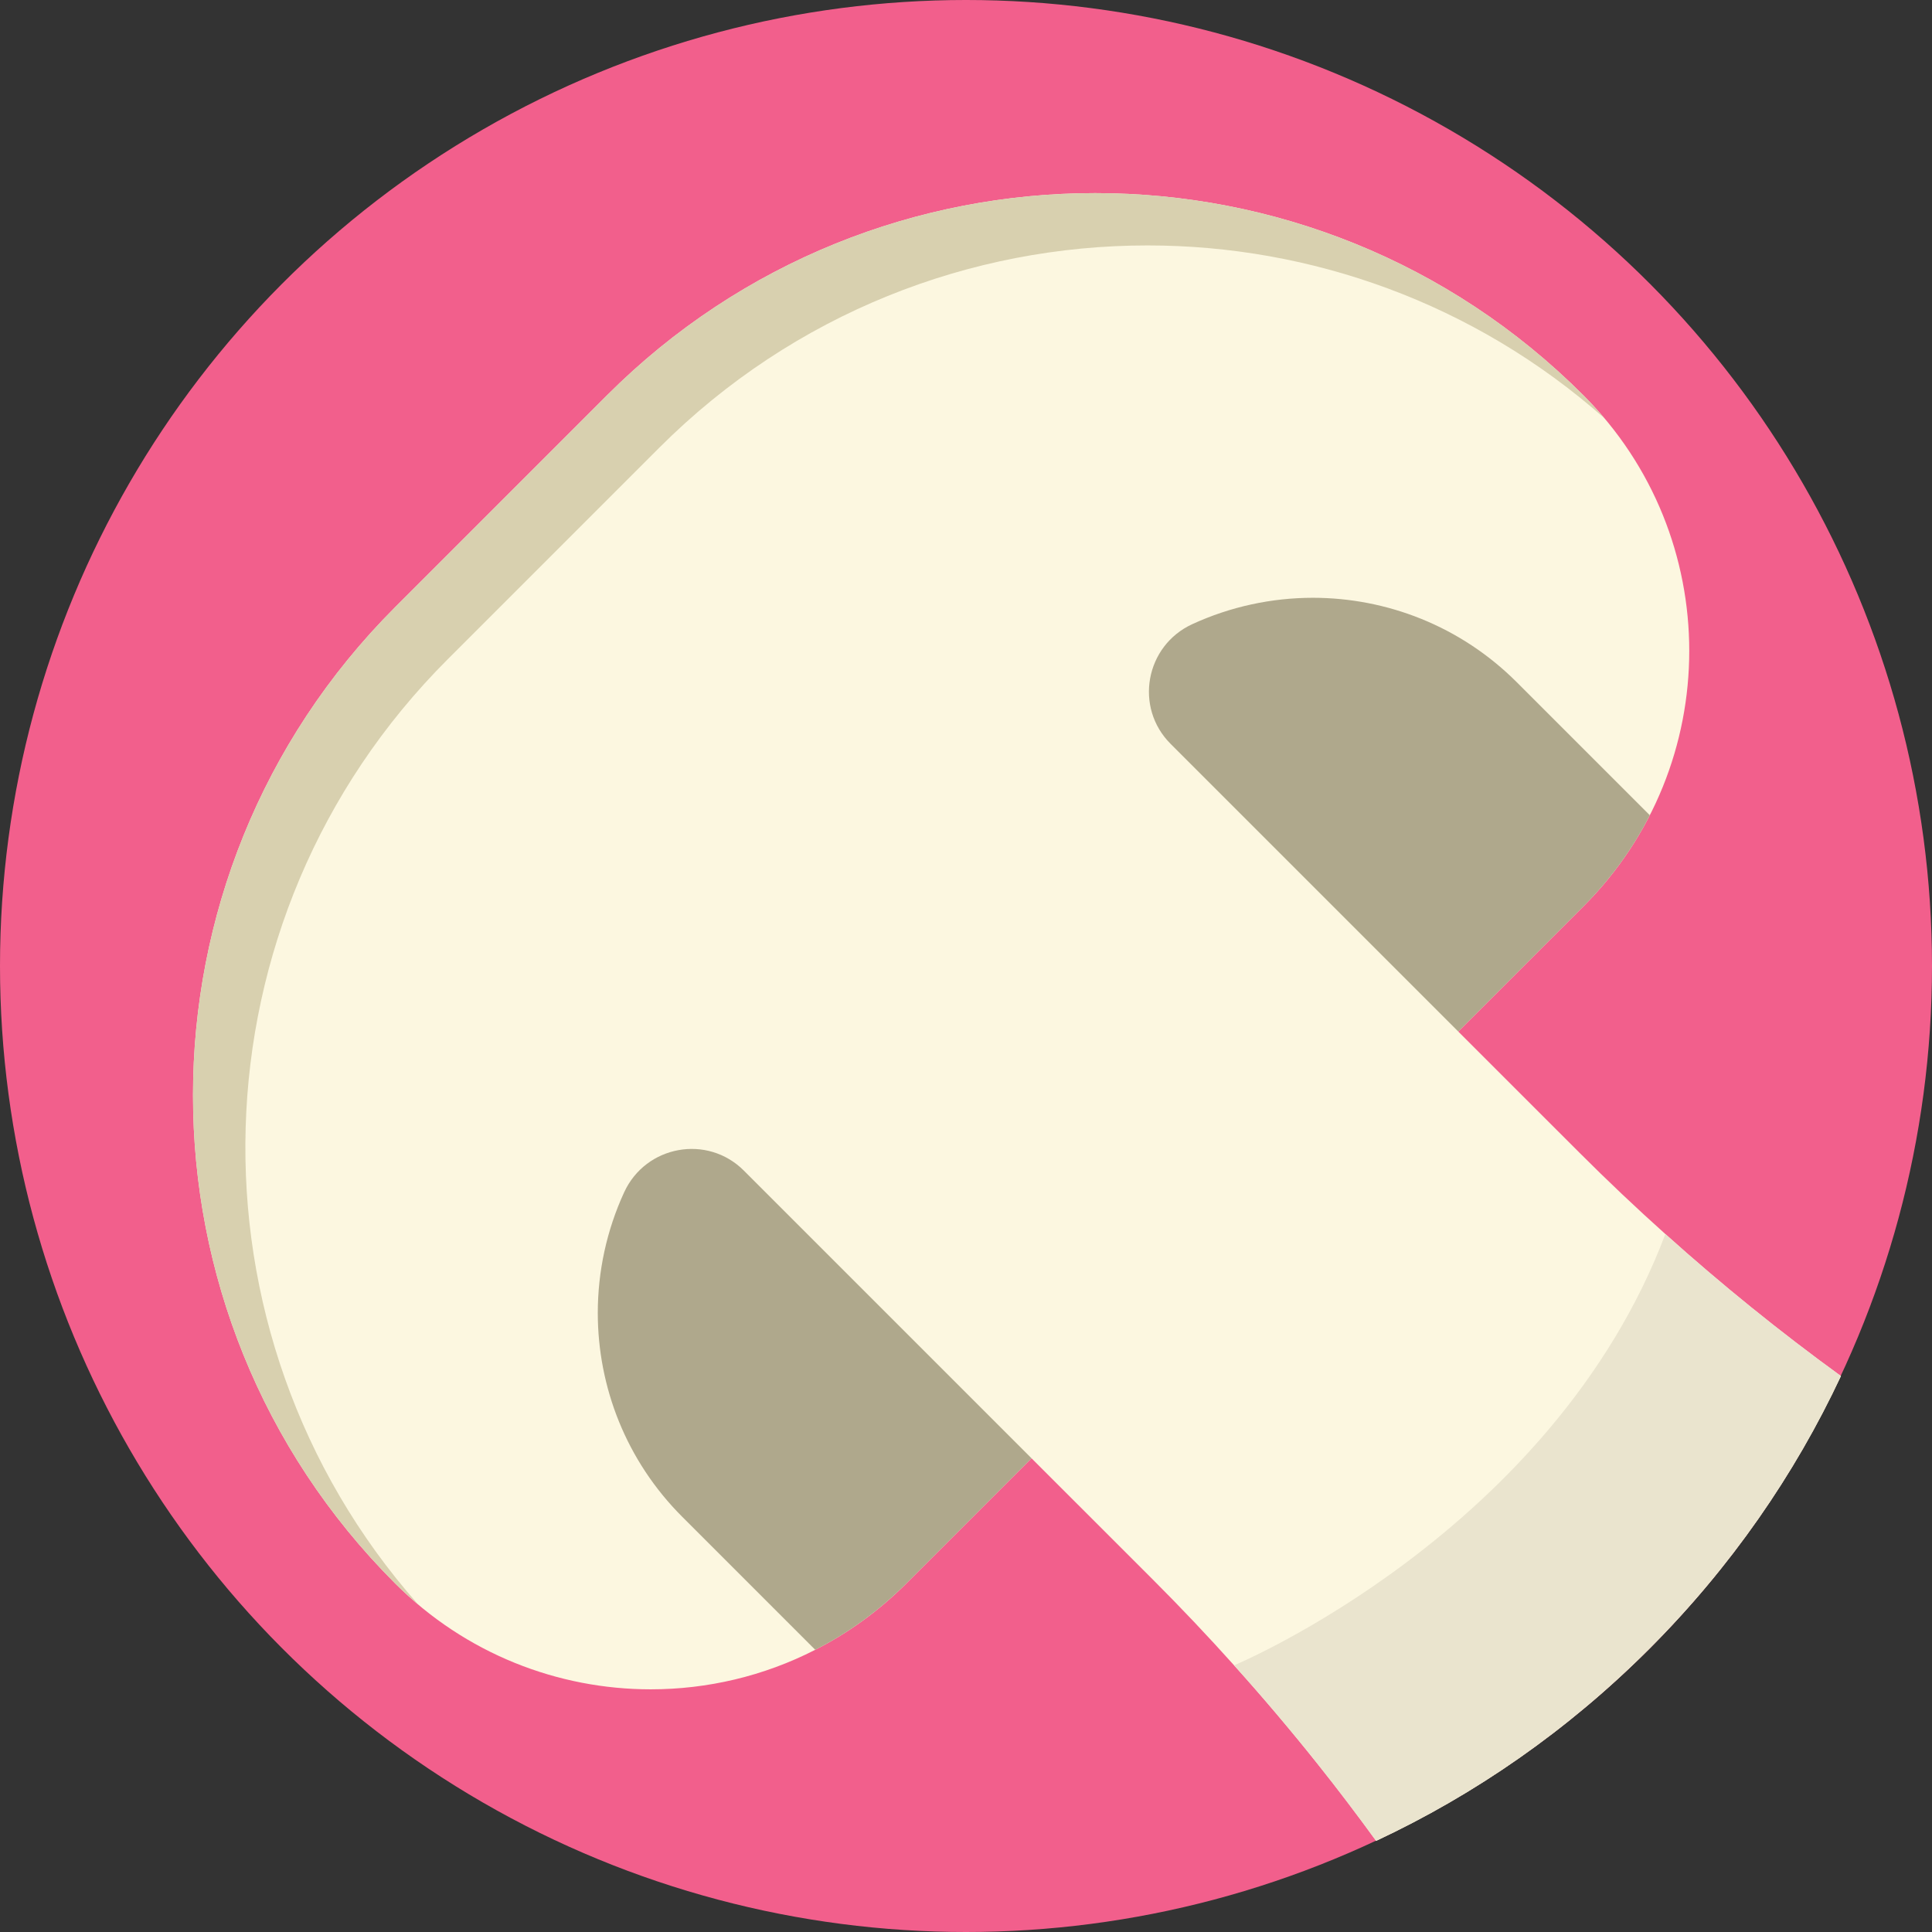 <?xml version="1.0" encoding="iso-8859-1"?>
<!-- Generator: Adobe Illustrator 19.0.0, SVG Export Plug-In . SVG Version: 6.00 Build 0)  -->
<svg version="1.1" id="Capa_1" xmlns="http://www.w3.org/2000/svg" xmlns:xlink="http://www.w3.org/1999/xlink" x="0px" y="0px"
	 viewBox="0 0 512 512" style="enable-background:new 0 0 512 512;" xml:space="preserve">
<rect x="0" y="0" width="512" height="512" fill="#333333" stroke="none"/>
<circle style="fill:#F25F8C;" cx="256" cy="256" r="256"/>
<g>
	<path style="fill:#FCF7E0;" d="M487.866,364.668c-12.267,26.185-29.215,50.719-50.845,72.349
		c-21.629,21.629-46.153,38.578-72.338,50.834c-5.047-6.949-10.25-13.803-15.621-20.532c-7.074-8.871-14.42-17.544-22.016-25.987
		c-6.99-7.795-14.2-15.402-21.619-22.821l-32.068-32.057l0.01-0.01l-19.153-113.34l132.232,0.272v-0.01l32.068,32.057
		c7.408,7.408,15.026,14.629,22.821,21.608C456.195,340.385,471.722,352.945,487.866,364.668z"/>
	<path style="fill:#FCF7E0;" d="M419.612,104.757c37.41,37.41,37.41,98.045,0.008,135.447L240.189,419.636
		c-7.283,7.283-15.448,13.15-24.149,17.582c-13.642,6.989-28.598,10.472-43.58,10.472c-24.503,0-49.022-9.349-67.727-28.053
		c-71.451-71.451-71.443-187.303,0.008-258.754l56.125-56.125c35.726-35.726,82.553-53.593,129.373-53.584
		C337.067,51.174,383.886,69.032,419.612,104.757z"/>
</g>
<path style="fill:#D8D0AF;" d="M118.611,174.751l56.125-56.125c35.726-35.725,82.553-53.593,129.373-53.584
	c43.255,0,86.495,15.25,120.999,45.732c-1.739-2.058-3.555-4.075-5.495-6.015c-35.725-35.726-82.545-53.584-129.373-53.584
	c-46.819-0.008-93.647,17.858-129.373,53.584l-56.125,56.124c-71.451,71.451-71.461,187.303-0.008,258.754
	c1.939,1.939,3.956,3.754,6.014,5.493C47.268,353.27,49.886,243.476,118.611,174.751z"/>
<g>
	<path style="fill:#AFA88C;" d="M197.13,310.221l76.234,76.234l-33.174,33.174c-7.285,7.285-15.45,13.159-24.145,17.585
		l-35.229-35.229c-14.925-14.925-22.395-34.483-22.395-54.047c0-10.926,2.331-21.858,6.993-31.981
		C171.138,303.527,187.454,300.545,197.13,310.221z"/>
	<path style="fill:#AFA88C;" d="M401.983,180.816l35.229,35.229c-4.434,8.704-10.3,16.86-17.585,24.145l-33.174,33.174
		l-76.232-76.232c-9.677-9.677-6.695-25.994,5.735-31.717c10.121-4.659,21.051-6.991,31.979-6.996
		C367.494,158.43,387.058,165.891,401.983,180.816z"/>
</g>
<path style="fill:#EAE4CE;" d="M487.866,364.668c-12.267,26.185-29.215,50.719-50.845,72.349
	c-21.629,21.629-46.153,38.578-72.338,50.834c-5.047-6.949-10.25-13.803-15.621-20.532c-7.074-8.871-14.42-17.544-22.016-25.987
	c0,0,84.386-35.171,114.291-114.291v-0.01C456.195,340.385,471.722,352.945,487.866,364.668z"/>
<g>
</g>
<g>
</g>
<g>
</g>
<g>
</g>
<g>
</g>
<g>
</g>
<g>
</g>
<g>
</g>
<g>
</g>
<g>
</g>
<g>
</g>
<g>
</g>
<g>
</g>
<g>
</g>
<g>
</g>
</svg>
